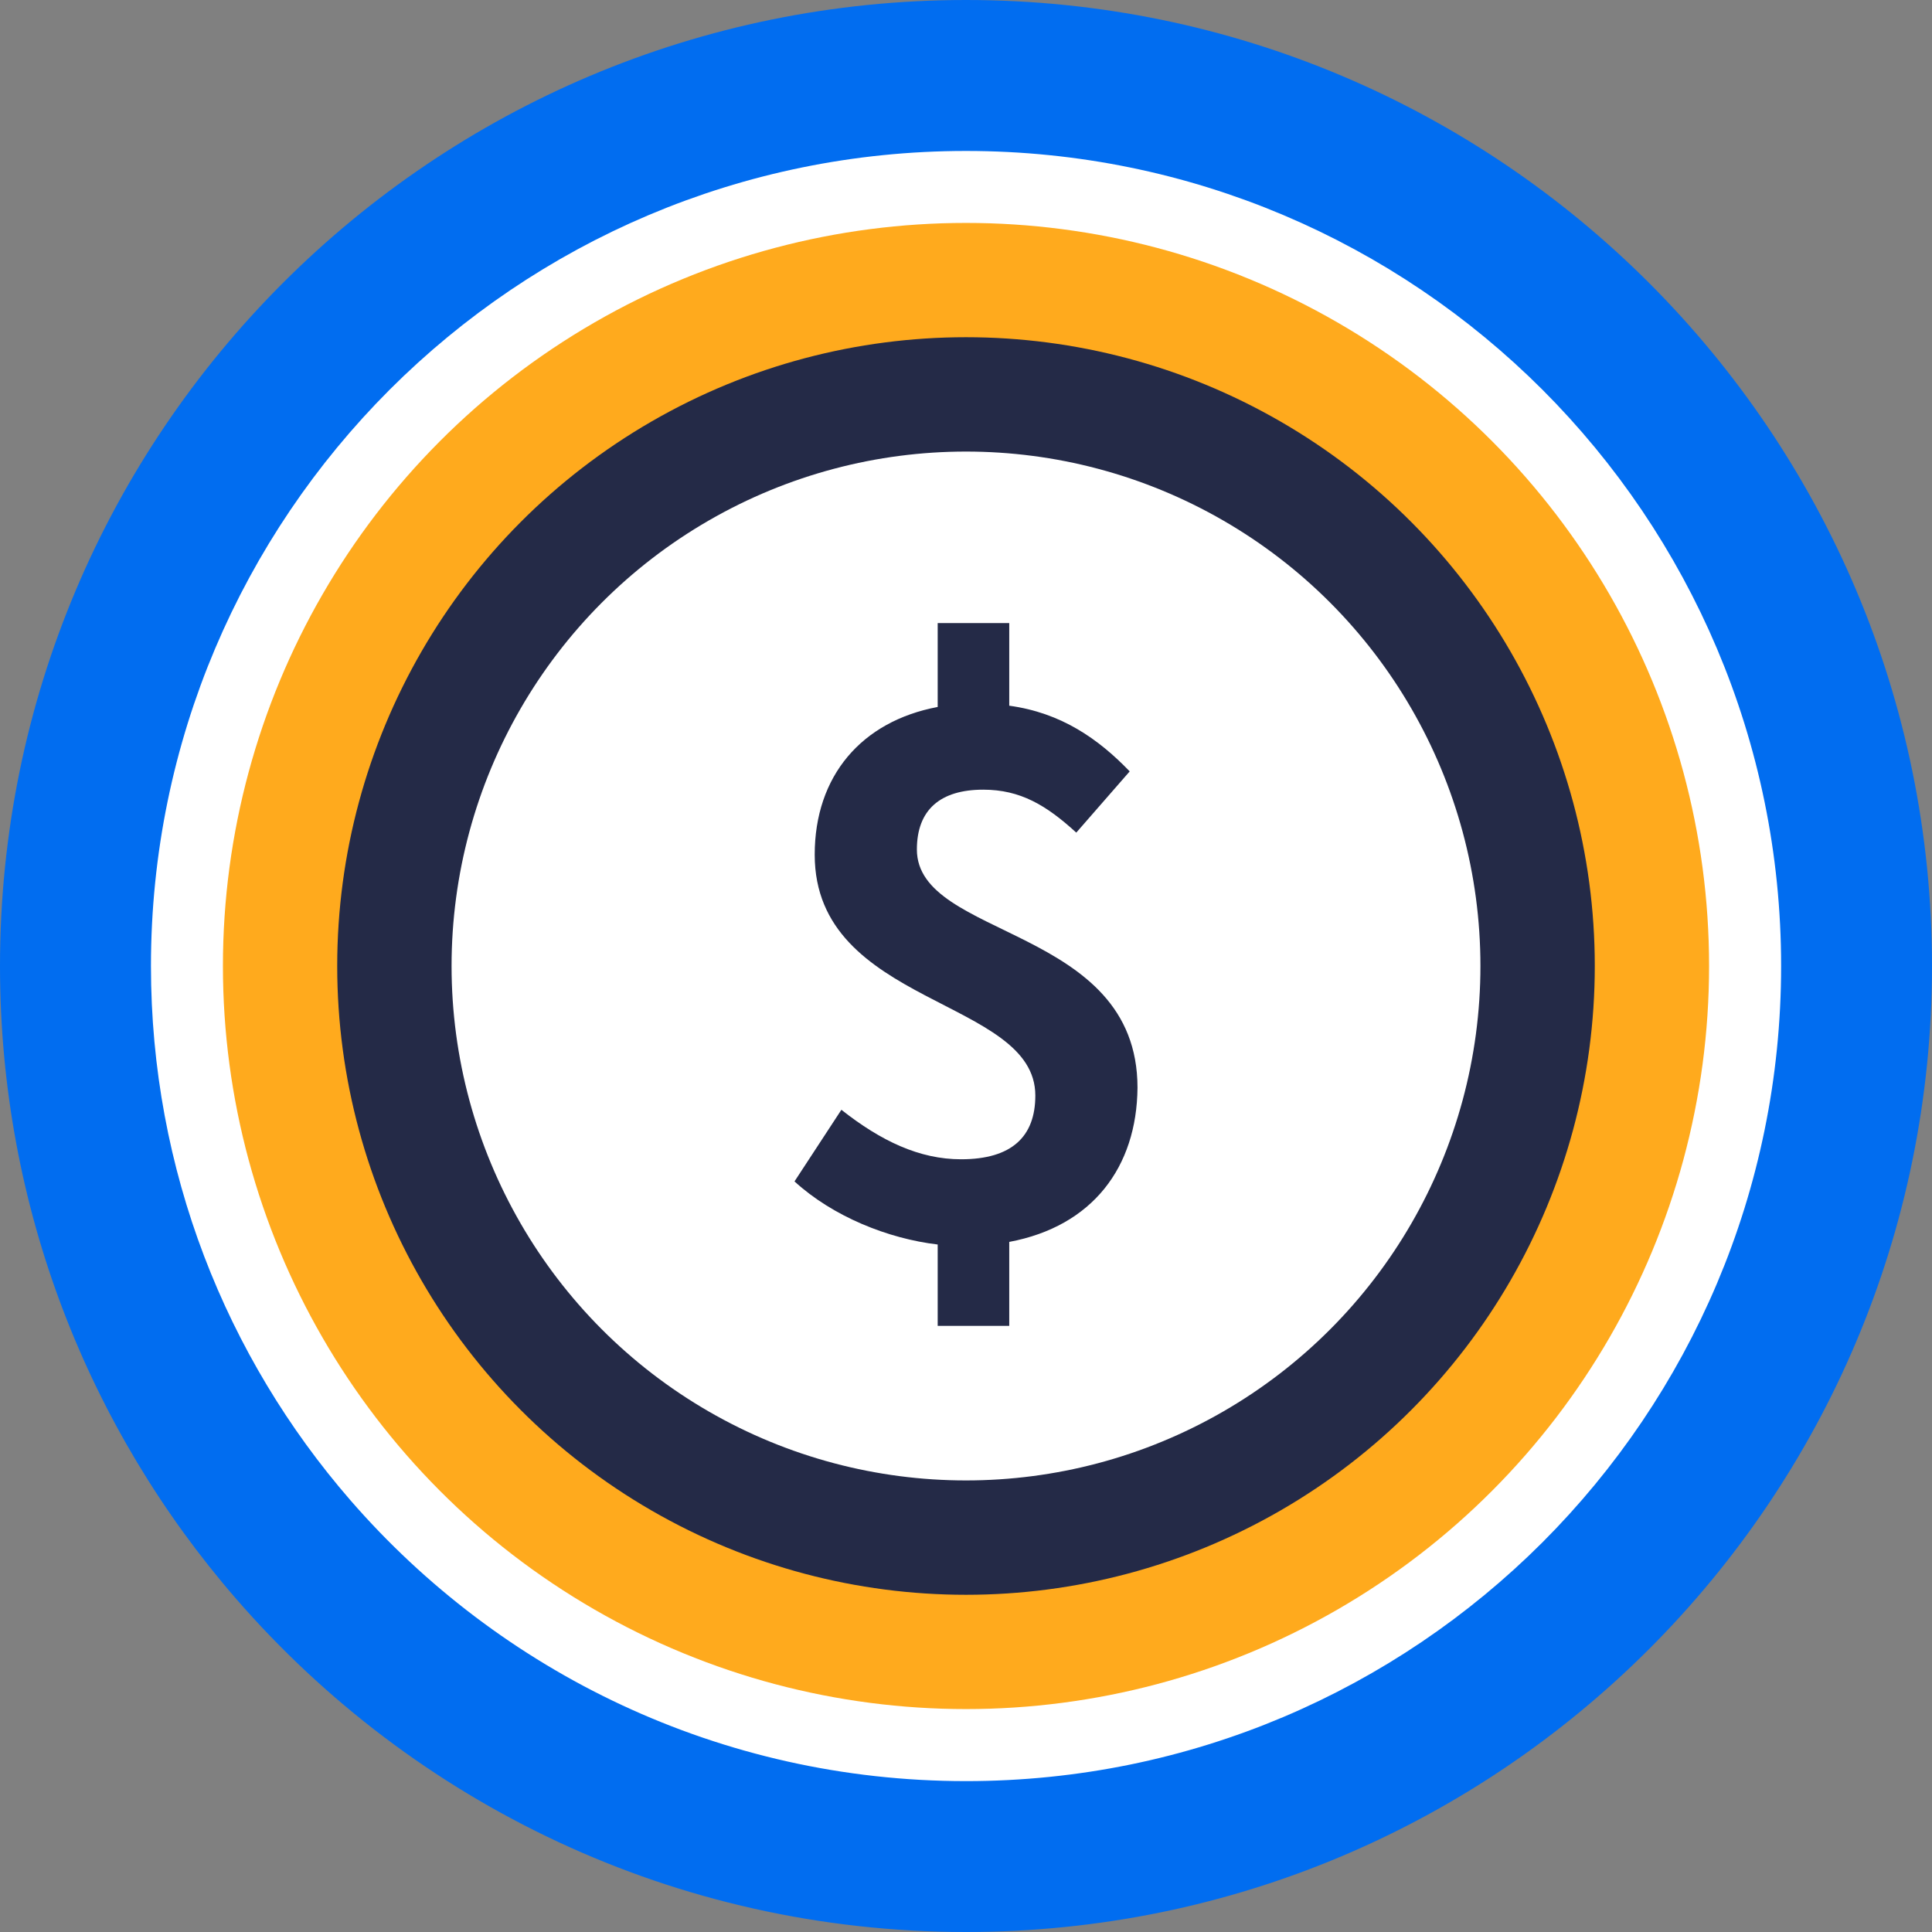 <?xml version="1.0" encoding="UTF-8"?>
<svg width="26px" height="26px" viewBox="0 0 26 26" version="1.1" xmlns="http://www.w3.org/2000/svg" xmlns:xlink="http://www.w3.org/1999/xlink">
    <rect x="0" y="0" width="26" height="26" fill="#808080" stroke="none"/>
    <title>qUSX</title>
    <defs>
        <path d="M10.562,20.312 C7.622,20.312 4.985,19.011 3.198,16.952 C1.712,15.241 0.812,13.007 0.812,10.562 C0.812,5.178 5.178,0.812 10.562,0.812 C15.947,0.812 20.312,5.178 20.312,10.562 C20.312,15.947 15.947,20.312 10.562,20.312 Z" id="path-1"></path>
        <path d="M10.562,21.125 C7.377,21.125 4.52,19.715 2.584,17.484 C0.974,15.631 0,13.21 0,10.562 C0,4.729 4.729,0 10.562,0 C16.396,0 21.125,4.729 21.125,10.562 C21.125,16.396 16.396,21.125 10.562,21.125 Z" id="path-3"></path>
    </defs>
    <g id="Page-1" stroke="none" stroke-width="1" fill="none" fill-rule="evenodd">
        <g id="2442" transform="translate(-513, -6681)">
            <g id="qUSX" transform="translate(513, 6681)">
                <g id="ATOM">
                    <g id="DF备份-26"></g>
                    <path d="M13,26 C9.079,26 5.564,24.264 3.18,21.519 C1.199,19.238 0,16.259 0,13 C0,5.82 5.82,0 13,0 C20.18,0 26,5.82 26,13 C26,20.18 20.18,26 13,26 Z" id="Fill-504备份-21" fill="#016DF0"></path>
                    <g id="ETH备份-22" transform="translate(2.438, 2.438)">
                        <mask id="mask-2" fill="white">
                            <use xlink:href="#path-1"></use>
                        </mask>
                        <path stroke="#FFFFFF" stroke-width="1.219" d="M10.562,0.203 C13.423,0.203 16.013,1.363 17.888,3.237 C19.762,5.112 20.922,7.702 20.922,10.562 C20.922,13.423 19.762,16.013 17.888,17.888 C16.013,19.762 13.423,20.922 10.562,20.922 C7.438,20.922 4.637,19.539 2.737,17.351 C1.159,15.533 0.203,13.159 0.203,10.562 C0.203,7.702 1.363,5.112 3.237,3.237 C5.112,1.363 7.702,0.203 10.562,0.203 Z"></path>
                        <mask id="mask-4" fill="white">
                            <use xlink:href="#path-3"></use>
                        </mask>
                        <use id="蒙版备份" fill="#FFFFFF" xlink:href="#path-3"></use>
                    </g>
                </g>
                <g id="USX" transform="translate(3, 3)">
                    <circle id="椭圆形" fill="#FFAA1D" cx="10" cy="10" r="10"></circle>
                    <circle id="椭圆形备份" fill="#242A47" cx="10" cy="10" r="8.462"></circle>
                    <circle id="椭圆形备份-2" fill="#FFFFFF" cx="10" cy="10" r="6.923"></circle>
                    <path d="M10.582,14.843 L9.619,14.843 L9.619,13.748 C8.953,13.67 8.209,13.372 7.692,12.899 L8.323,11.935 C8.857,12.356 9.374,12.601 9.934,12.601 C10.617,12.601 10.933,12.295 10.933,11.743 C10.933,10.429 7.964,10.543 7.964,8.502 C7.964,7.443 8.594,6.707 9.619,6.514 L9.619,5.385 L10.582,5.385 L10.582,6.497 C11.283,6.593 11.782,6.944 12.203,7.381 L11.484,8.205 C11.082,7.837 10.731,7.627 10.232,7.627 C9.654,7.627 9.339,7.898 9.339,8.432 C9.339,9.641 12.308,9.457 12.308,11.638 C12.299,12.706 11.703,13.503 10.582,13.713 L10.582,14.843 Z" id="路径" fill="#242A47" fill-rule="nonzero"></path>
                </g>
            </g>
        </g>
    </g>
</svg>